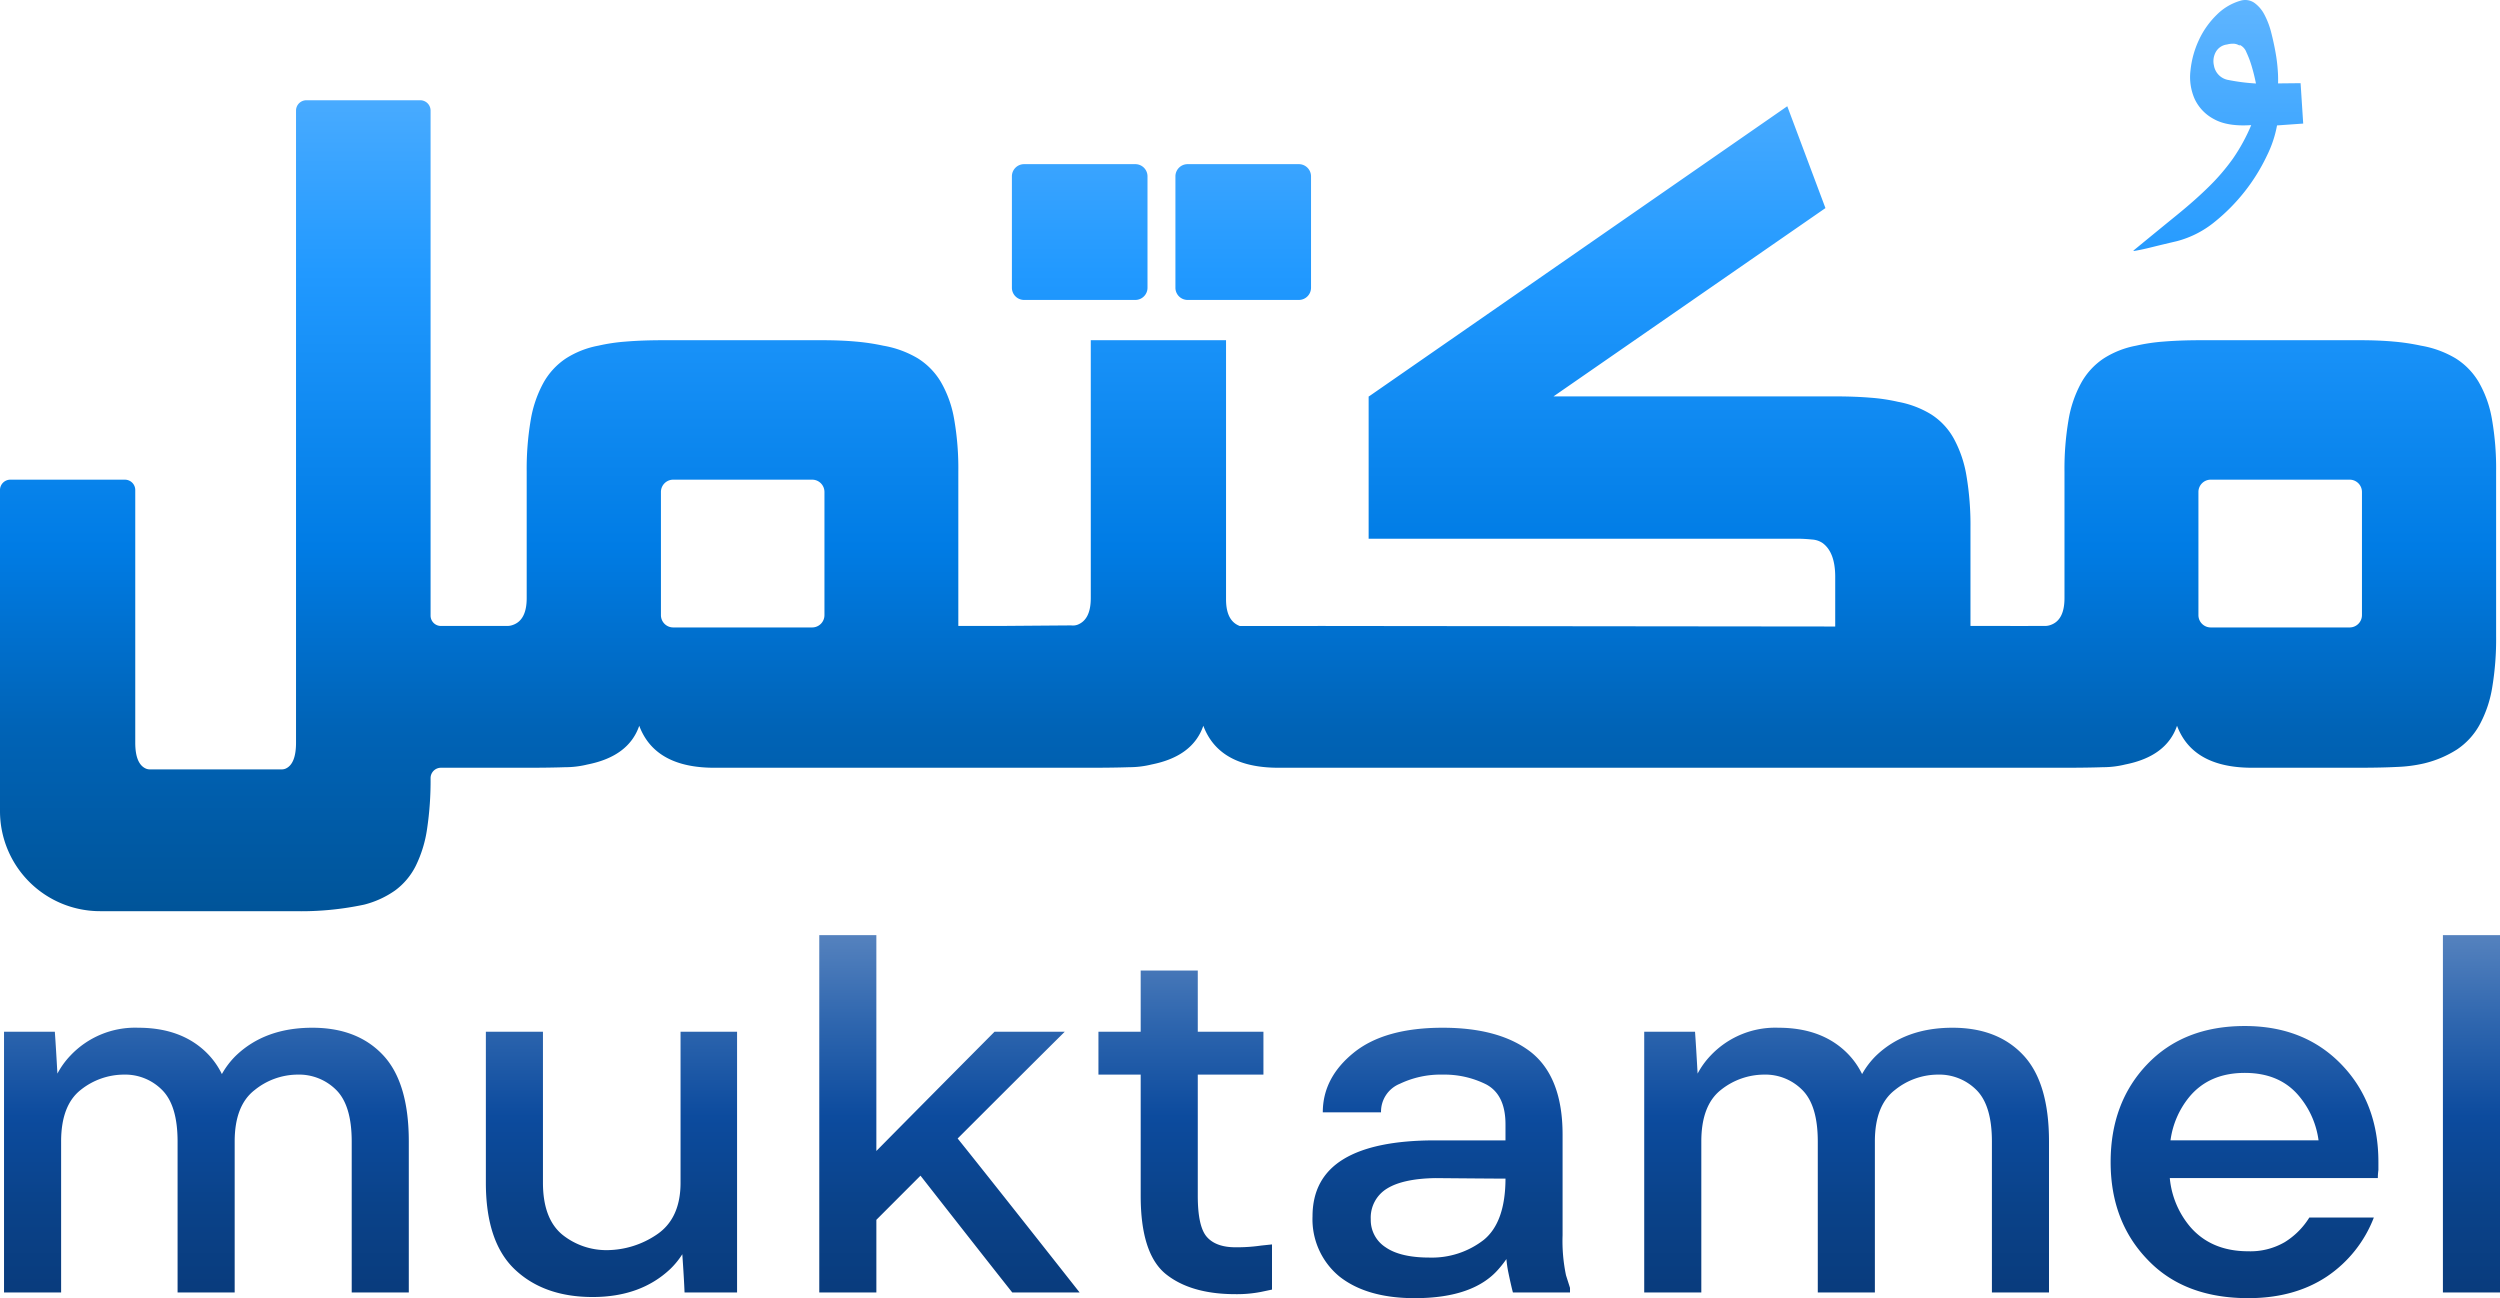 <svg id="Layer_1" data-name="Layer 1" xmlns="http://www.w3.org/2000/svg" xmlns:xlink="http://www.w3.org/1999/xlink" width="532.002" height="276.248" viewBox="0 0 532.002 276.248"><defs><style>.cls-1{fill:url(#linear-gradient);}.cls-2{fill:url(#linear-gradient-2);}</style><linearGradient id="linear-gradient" x1="266.429" y1="470.482" x2="266.429" y2="393.226" gradientTransform="translate(0 -194.234)" gradientUnits="userSpaceOnUse"><stop offset="0" stop-color="#093b7c"/><stop offset="0.25" stop-color="#0a4289"/><stop offset="0.5" stop-color="#0c4b9e"/><stop offset="0.75" stop-color="#2d65ae"/><stop offset="1" stop-color="#5582be"/></linearGradient><linearGradient id="linear-gradient-2" x1="265.59" y1="388.145" x2="265.59" y2="194.234" gradientTransform="translate(0 -194.234)" gradientUnits="userSpaceOnUse"><stop offset="0" stop-color="#005499"/><stop offset="0.2" stop-color="#0063b6"/><stop offset="0.4" stop-color="#007ce5"/><stop offset="0.7" stop-color="#2199ff"/><stop offset="1" stop-color="#5fb5ff"/></linearGradient></defs><path id="Gradient" class="cls-1" d="M11.669,219.554q.223,3.124.548,8.911a17.126,17.126,0,0,1,2.732-3.801,18.919,18.919,0,0,1,14.457-5.961q9.598,0,15.065,5.84a16.571,16.571,0,0,1,2.747,4.022,17.217,17.217,0,0,1,2.963-3.901q6.196-5.961,16.28-5.961,9.598,0,15.065,5.84t5.467,18.371v32.119h-12.149V242.913q0-7.665-3.28-10.95a11.191,11.191,0,0,0-8.261-3.285,14.631,14.631,0,0,0-9.112,3.285Q49.939,235.248,49.939,242.913v32.119H37.79V242.913q0-7.665-3.28-10.95a11.043,11.043,0,0,0-8.14-3.285,14.793,14.793,0,0,0-9.233,3.285q-4.131,3.284-4.131,10.95v32.119H.857v-55.478ZM145.671,275.032q-.104-2.815-.476-8.133a16.973,16.973,0,0,1-2.561,3.145q-6.317,5.961-16.523,5.961-10.327,0-16.523-5.84t-6.196-18.493V219.554h12.149v32.119q0,7.664,4.131,11.071a14.975,14.975,0,0,0,9.598,3.285,19.084,19.084,0,0,0,10.448-3.285q5.103-3.407,5.103-11.071V219.554h12.028V275.032Zm40.819-76.039v45.937q10.309-10.441,25.149-25.376h14.943q-7.037,6.971-22.792,22.719,6.641,8.257,25.95,32.759H215.405q-5.415-6.829-19.523-24.85-4.427,4.429-9.391,9.399v15.451h-12.149V198.993Zm64.024,7.543h4.374v13.018h13.972v9.124H254.888v25.793q0,6.57,1.944,8.76t6.074,2.19a35.52,35.52,0,0,0,5.467-.365l2.309-.243v9.612l-2.309.487a26.829,26.829,0,0,1-5.467.487q-9.598,0-14.943-4.38-5.224-4.38-5.224-16.546V228.678h-8.99v-9.124H242.739V206.536Zm37.661,17.398q6.561-5.231,18.831-5.231,12.149,0,18.831,5.231,6.682,5.353,6.682,17.519v21.413a35.603,35.603,0,0,0,.729,8.516l.85,2.677v.973h-12.149q-.364-1.338-.972-4.258a23.712,23.712,0,0,1-.411-2.846,22.558,22.558,0,0,1-1.654,2.116q-5.346,6.205-17.859,6.205-10.205,0-16.037-4.623a15.75,15.75,0,0,1-5.71-12.774q0-8.151,6.56-12.166,6.56-4.015,19.56-4.015h14.943v-3.407q0-6.327-4.131-8.516a19.861,19.861,0,0,0-9.233-2.068,20.108,20.108,0,0,0-9.112,1.947,6.395,6.395,0,0,0-4.009,6.083h-12.392q0-7.421,6.682-12.774Zm17.252,26.766q-6.803.121-10.205,2.19a7.229,7.229,0,0,0-3.523,6.57,6.886,6.886,0,0,0,3.159,5.962q3.159,2.19,9.355,2.19a17.953,17.953,0,0,0,11.542-3.772q4.588-3.749,4.616-13.026-4.966-.023-14.943-.114ZM360.704,219.554q.223,3.124.548,8.911a17.127,17.127,0,0,1,2.732-3.801,18.919,18.919,0,0,1,14.457-5.961q9.598,0,15.065,5.84a16.578,16.578,0,0,1,2.748,4.022,17.209,17.209,0,0,1,2.963-3.901q6.196-5.961,16.28-5.961,9.598,0,15.065,5.84t5.467,18.371v32.119h-12.149V242.913q0-7.665-3.28-10.95a11.191,11.191,0,0,0-8.261-3.285,14.632,14.632,0,0,0-9.112,3.285q-4.252,3.284-4.252,10.95v32.119h-12.149V242.913q0-7.665-3.28-10.95a11.043,11.043,0,0,0-8.14-3.285,14.793,14.793,0,0,0-9.233,3.285q-4.131,3.284-4.131,10.95v32.119H349.891v-55.478Zm96.218,6.935q7.776-8.152,20.775-8.152,12.634,0,20.532,8.152,7.897,8.151,7.897,20.804v1.703a12.069,12.069,0,0,0-.121,1.703H461.734a18.736,18.736,0,0,0,4.422,10.463q4.495,5.11,12.27,5.11a14.558,14.558,0,0,0,7.775-1.947,16.108,16.108,0,0,0,5.224-5.231h13.729a26.578,26.578,0,0,1-9.962,12.531q-6.925,4.623-16.766,4.623-13.607,0-21.383-8.151-7.897-8.152-7.897-20.804,0-12.653,7.775-20.804Zm36.469,16.181a18.459,18.459,0,0,0-3.909-9.125q-4.131-5.231-11.785-5.231-7.654,0-11.906,5.231a18.457,18.457,0,0,0-3.909,9.125Zm38.611-43.677v76.039h-12.149V198.993Z"/><path id="Gradient-2" class="cls-2" d="M2.202,102.075H26.581a2.203,2.203,0,0,1,2.202,2.205v53.76q0,4.526,2.264,5.519a2.111,2.111,0,0,0,.849.167H59.943a2.075,2.075,0,0,0,.869-.176q2.183-1.005,2.183-5.51V23.538a2.203,2.203,0,0,1,2.202-2.205H89.426a2.203,2.203,0,0,1,2.202,2.205V131.001A2.203,2.203,0,0,0,93.83,133.206h4.596a2.203,2.203,0,0,1,2.202,2.205h0v25.762a2.203,2.203,0,0,1-2.202,2.205H93.83a2.203,2.203,0,0,0-2.202,2.205h0a69.064,69.064,0,0,1-.744,10.792,26.357,26.357,0,0,1-2.417,7.891,14.593,14.593,0,0,1-4.388,5.222,19.945,19.945,0,0,1-6.582,3.017,64.467,64.467,0,0,1-14.8,1.392H21.272A21.287,21.287,0,0,1,0,172.594V104.279a2.203,2.203,0,0,1,2.202-2.205h0Zm149.818,61.303q-12.645,0-15.99-8.935-2.231,6.5-11.007,8.239a19.837,19.837,0,0,1-4.76.58q-3.274.117-8.33.116H96.769v-30.176h11.073a3.444,3.444,0,0,0,1.339-.228q2.9-1.044,2.9-5.686V100.365a61.91,61.91,0,0,1,.855-10.966,24.901,24.901,0,0,1,2.715-7.949,14.977,14.977,0,0,1,4.76-5.164,19.423,19.423,0,0,1,6.917-2.727,38.98,38.98,0,0,1,5.838-.87q3.458-.289,7.921-.29H175.001q3.941,0,7.14.29a46.075,46.075,0,0,1,5.801.87,21.455,21.455,0,0,1,7.326,2.669,14.88,14.88,0,0,1,4.946,5.048,23.724,23.724,0,0,1,2.826,7.891,60.896,60.896,0,0,1,.892,11.198v32.84h8.85v30.171ZM175.444,130.908v-26.221a2.619,2.619,0,0,0-2.609-2.613H143.256a2.619,2.619,0,0,0-2.609,2.613v26.221a2.619,2.619,0,0,0,2.609,2.613h29.579a2.619,2.619,0,0,0,2.609-2.613Zm85.458-3.389c0,3.249,1.076,4.995,2.911,5.691l18.286-.004v30.171H272.058q-12.645,0-15.99-8.935-2.231,6.5-11.007,8.239a19.834,19.834,0,0,1-4.76.58q-3.273.117-8.33.116h-20.602l1.277-30.172s14.514-.116,15.308-.116a3.057,3.057,0,0,0,1.264-.116q2.9-1.044,2.901-5.686V72.399h28.783ZM250.131,37.523V61.237a2.597,2.597,0,0,0,2.588,2.591h23.681a2.597,2.597,0,0,0,2.588-2.591V37.523a2.597,2.597,0,0,0-2.588-2.591H252.719A2.597,2.597,0,0,0,250.131,37.523Zm-34.797,0V61.237a2.597,2.597,0,0,0,2.588,2.591h23.681A2.597,2.597,0,0,0,244.19,61.237V37.523a2.597,2.597,0,0,0-2.588-2.591H217.921a2.597,2.597,0,0,0-2.588,2.591Zm175.202,85.239q0-5.222-2.678-7.195a4.478,4.478,0,0,0-2.231-.754,32.132,32.132,0,0,0-3.644-.174H291.247V84.351h.074l89.012-61.744,8.122,21.673-57.865,40.071h59.796q4.387,0,7.772.29a38.883,38.883,0,0,1,5.764.87,20.562,20.562,0,0,1,7.028,2.669,14.341,14.341,0,0,1,4.797,5.106,24.978,24.978,0,0,1,2.715,7.949,62.853,62.853,0,0,1,.855,11.082v20.888h8.478v30.171H280.76V133.206l109.775.116Zm88.728,40.615q-12.645,0-15.99-8.935-2.232,6.5-11.008,8.239a19.83,19.83,0,0,1-4.76.58q-3.274.117-8.33.116H426.83V133.214c.595,0,7.213-.013,8.255-.013a3.444,3.444,0,0,0,1.339-.228q2.901-1.044,2.9-5.686V100.365a61.907,61.907,0,0,1,.855-10.966,24.898,24.898,0,0,1,2.715-7.949,14.973,14.973,0,0,1,4.76-5.164,19.427,19.427,0,0,1,6.917-2.727,38.992,38.992,0,0,1,5.838-.87q3.459-.289,7.921-.29h33.914q3.942,0,7.14.29a46.086,46.086,0,0,1,5.801.87,21.456,21.456,0,0,1,7.326,2.669,14.881,14.881,0,0,1,4.946,5.048,23.731,23.731,0,0,1,2.826,7.891,60.871,60.871,0,0,1,.893,11.198v34.929a62.441,62.441,0,0,1-.855,11.14,24.932,24.932,0,0,1-2.714,7.891,14.97,14.97,0,0,1-4.76,5.164,22.887,22.887,0,0,1-6.991,2.959,30.138,30.138,0,0,1-5.727.754q-3.422.174-7.884.174Zm23.362-32.469V104.687a2.619,2.619,0,0,0-2.609-2.613H470.437a2.619,2.619,0,0,0-2.609,2.613v26.221a2.619,2.619,0,0,0,2.609,2.613h29.579a2.619,2.619,0,0,0,2.609-2.613ZM484.555,26.691a24.519,24.519,0,0,1-2.14,6.409A40.151,40.151,0,0,1,471.306,47.198a21.166,21.166,0,0,1-8.091,4.129q-2.962.693-4.842,1.159-1.882.471-2.912.675c-.687.14-1.12.218-1.295.234q-.267.028-.097-.134,5.333-4.376,9.231-7.549,3.897-3.17,6.797-6.033a44.49,44.49,0,0,0,5.038-5.877,38.899,38.899,0,0,0,3.929-7.178q-5.041.343-7.944-1.285a9.286,9.286,0,0,1-4.115-4.325,11.573,11.573,0,0,1-.865-6.035A20.12,20.12,0,0,1,467.899,8.578a18.06,18.06,0,0,1,3.77-5.377A11.721,11.721,0,0,1,476.855.128a3.427,3.427,0,0,1,2.884.484,7.134,7.134,0,0,1,2.14,2.521,16.966,16.966,0,0,1,1.446,3.829q.559,2.186.923,4.264a34.627,34.627,0,0,1,.47,3.855,24.127,24.127,0,0,1,.052,2.669l4.798-.051.555,8.596ZM476.623,9.732a2.521,2.521,0,0,0-1.446-.432,4.738,4.738,0,0,0-1.262.168,3.166,3.166,0,0,0-2.439,1.681,4.041,4.041,0,0,0-.348,2.792,3.747,3.747,0,0,0,3.135,3.091,43.025,43.025,0,0,0,5.806.736q-.414-2.063-.966-3.867A20.471,20.471,0,0,0,478.03,11.109,2.766,2.766,0,0,0,476.562,9.532Z"/></svg>